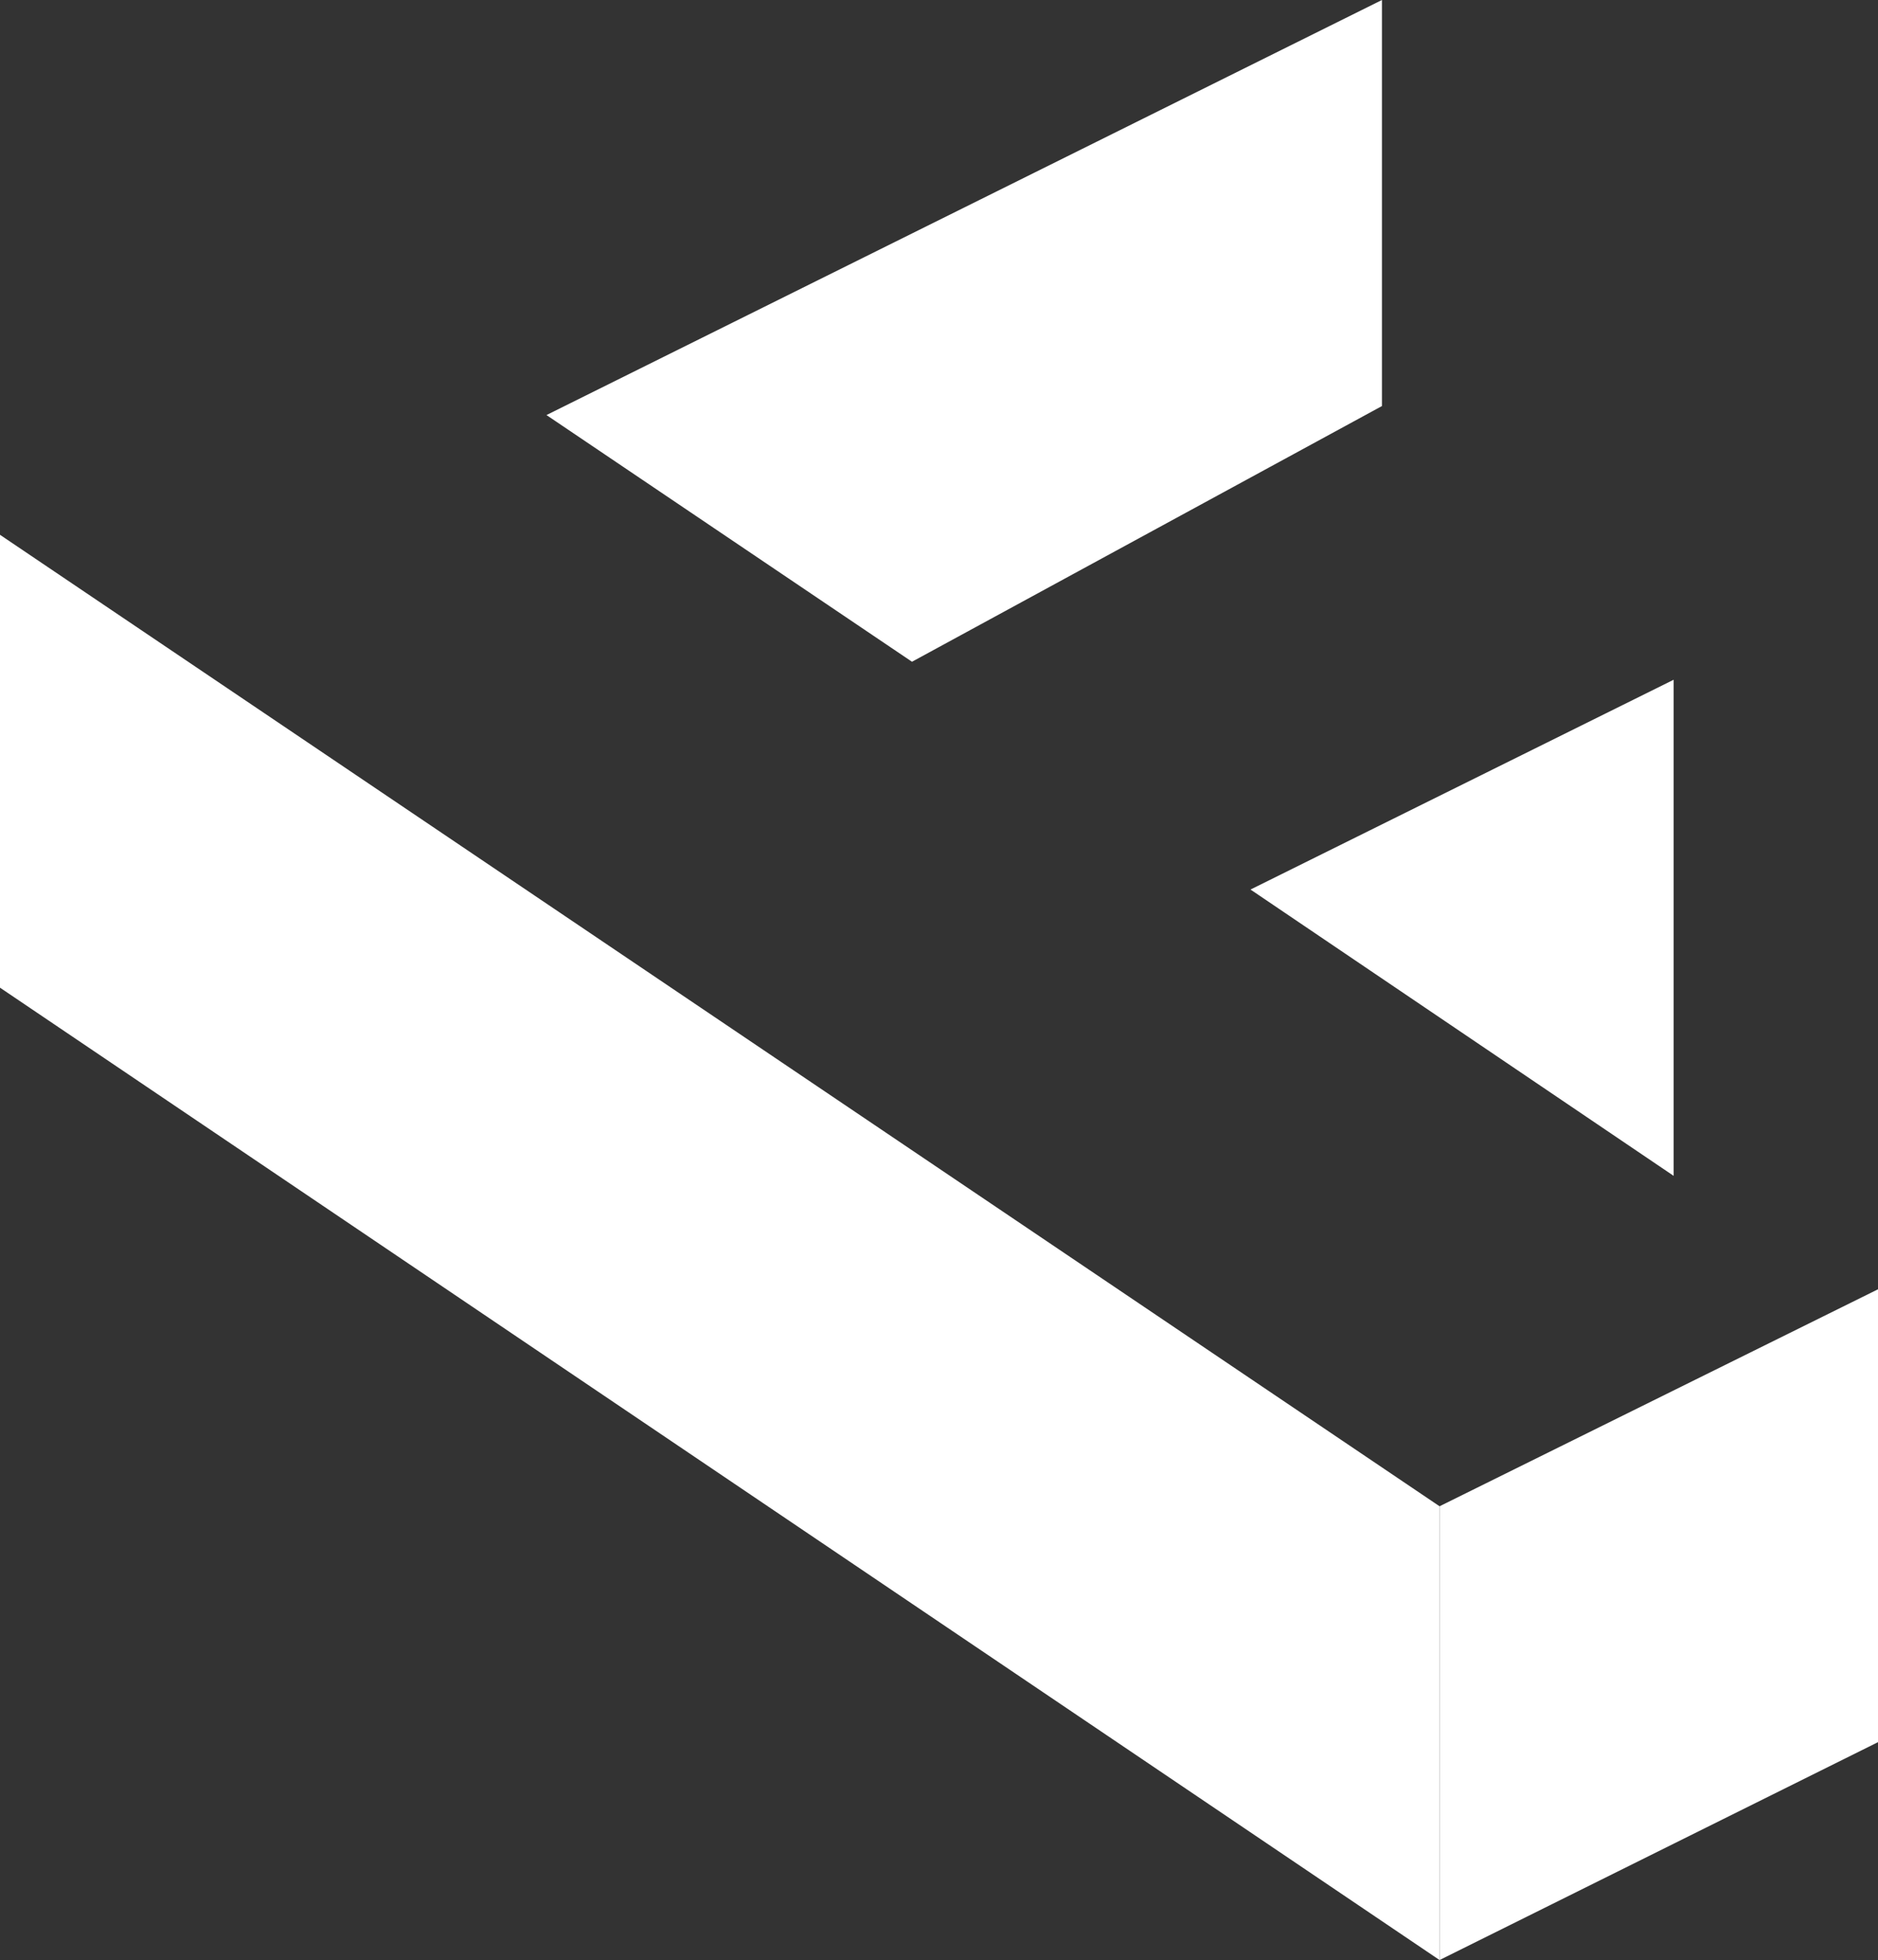 <?xml version="1.0" encoding="utf-8"?>
<!-- Generator: Adobe Illustrator 21.1.0, SVG Export Plug-In . SVG Version: 6.00 Build 0)  -->
<svg version="1.1" id="Layer_1" xmlns="http://www.w3.org/2000/svg" xmlns:xlink="http://www.w3.org/1999/xlink" x="0px" y="0px"
	 width="208.6px" height="217.7px" viewBox="0 0 208.6 217.7" style="enable-background:new 0 0 208.6 217.7;" xml:space="preserve"
	>
<rect x="0" y="0" width="208.6" height="217.7" fill="#333333" stroke="none"/>
<style type="text/css">
	.st0{fill:#FFFFFF;}
</style>
<g>
	<polygon class="st0" points="0,59.4 0,109.7 159.9,217.7 159.9,167.3 	"/>
	<polygon class="st0" points="208.6,143.2 208.6,193.5 159.9,217.7 159.9,167.3 	"/>
	<polygon class="st0" points="185.9,75.5 185.9,130.6 138.9,98.8 	"/>
	<polygon class="st0" points="153.5,0 153.5,45.1 101.3,73.5 60.7,46.1 	"/>
</g>
</svg>
